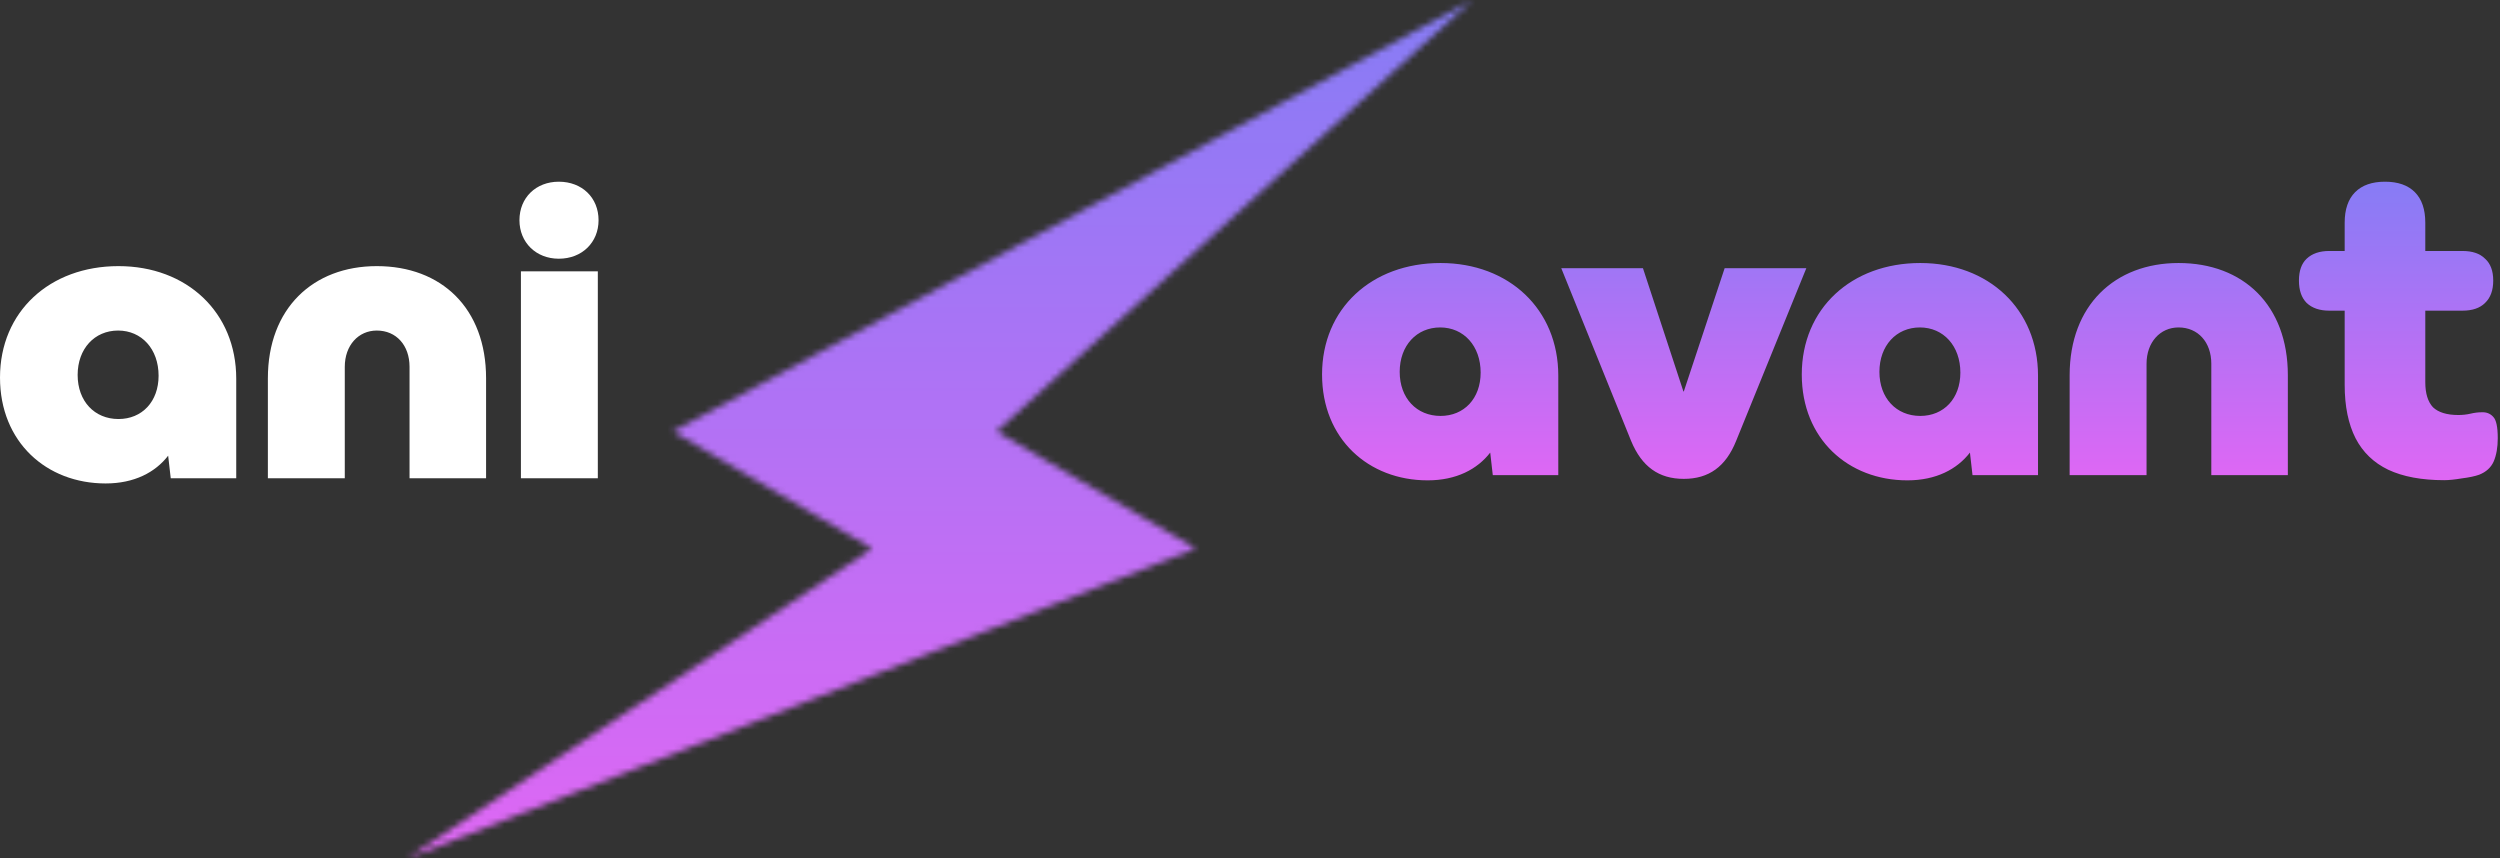 <svg width="399" height="137" viewBox="0 0 399 137" fill="none" xmlns="http://www.w3.org/2000/svg">
<rect x="0" y="0" width="399" height="137" fill="#333333" stroke="none"/>
<mask id="path-1-inside-1_341_1238" fill="white">
<path d="M107.39 68.866L235 0L159.052 68.866L190.844 87.548L65 137L139.182 87.548L107.39 68.866Z"/>
</mask>
<path d="M235 0L398.901 180.755L119.12 -214.727L235 0ZM107.39 68.866L-8.49 -145.861L-389.621 59.82L-16.227 279.235L107.39 68.866ZM139.182 87.548L274.524 290.572L598.623 74.517L262.799 -122.82L139.182 87.548ZM65 137L-70.342 -66.024L154.24 364.095L65 137ZM190.844 87.548L280.084 314.643L746.81 131.238L314.461 -122.82L190.844 87.548ZM159.052 68.866L-4.849 -111.889L-250.738 111.073L35.435 279.235L159.052 68.866ZM119.12 -214.727L-8.49 -145.861L223.27 283.594L350.88 214.727L119.12 -214.727ZM-16.227 279.235L15.565 297.916L262.799 -122.82L231.007 -141.502L-16.227 279.235ZM3.84 -115.476L-70.342 -66.024L200.342 340.024L274.524 290.572L3.84 -115.476ZM154.24 364.095L280.084 314.643L101.604 -139.547L-24.24 -90.095L154.24 364.095ZM314.461 -122.82L282.669 -141.502L35.435 279.235L67.227 297.916L314.461 -122.82ZM322.953 249.622L398.901 180.755L71.099 -180.755L-4.849 -111.889L322.953 249.622Z" fill="url(#paint0_linear_341_1238)" mask="url(#path-1-inside-1_341_1238)"/>
<path fill-rule="evenodd" clip-rule="evenodd" d="M248.703 59.941C248.703 49.364 240.833 41.977 229.91 41.977C218.928 41.977 211 49.245 211 59.764C211 70.046 218.4 76.664 227.855 76.664C232.435 76.664 235.783 74.891 237.838 72.232L238.249 75.836H248.703V59.941ZM236.311 59.468C236.311 63.605 233.669 66.382 229.91 66.382C226.093 66.382 223.391 63.545 223.391 59.35C223.391 55.155 226.093 52.259 229.851 52.259C233.61 52.259 236.311 55.214 236.311 59.468ZM249.178 42.805L260.336 70.4C262.039 74.477 264.741 76.427 268.734 76.427C272.728 76.427 275.429 74.477 277.073 70.4L288.29 42.805H275.253L268.734 62.482H268.675L262.215 42.805H249.178ZM325.267 59.941C325.267 49.364 317.397 41.977 306.474 41.977C295.492 41.977 287.563 49.245 287.563 59.764C287.563 70.046 294.963 76.664 304.419 76.664C308.999 76.664 312.347 74.891 314.402 72.232L314.813 75.836H325.267V59.941ZM312.875 59.468C312.875 63.605 310.233 66.382 306.474 66.382C302.656 66.382 299.955 63.545 299.955 59.35C299.955 55.155 302.656 52.259 306.415 52.259C310.174 52.259 312.875 55.214 312.875 59.468ZM342.589 75.836V58.05C342.589 54.623 344.762 52.259 347.698 52.259C350.811 52.259 352.925 54.623 352.925 58.05V75.836H365.14V59.882C365.14 48.714 358.034 41.977 347.698 41.977C337.539 41.977 330.315 48.714 330.315 59.882V75.836H342.589ZM381.15 74.964C383.513 76.079 386.499 76.636 390.113 76.636C390.836 76.636 391.775 76.539 392.932 76.346C394.088 76.2 395.005 76.006 395.679 75.764C396.788 75.327 397.558 74.624 397.991 73.655C398.425 72.636 398.642 71.4 398.642 69.945C398.642 68.152 398.403 67.012 397.919 66.527C397.438 65.994 396.812 65.752 396.04 65.8C395.511 65.8 394.933 65.873 394.305 66.018C393.68 66.164 393.029 66.236 392.354 66.236C390.524 66.236 389.173 65.824 388.306 65C387.488 64.127 387.077 62.794 387.077 61V49.582H393.004C394.594 49.582 395.801 49.17 396.618 48.346C397.486 47.521 397.919 46.333 397.919 44.782C397.919 43.23 397.486 42.067 396.618 41.291C395.801 40.467 394.594 40.055 393.004 40.055H387.077V35.545C387.077 33.412 386.524 31.788 385.415 30.673C384.308 29.558 382.718 29 380.644 29C378.573 29 376.983 29.558 375.874 30.673C374.767 31.788 374.211 33.412 374.211 35.545V40.055H371.754C370.214 40.055 369.007 40.467 368.14 41.291C367.322 42.067 366.911 43.23 366.911 44.782C366.911 46.333 367.322 47.521 368.14 48.346C369.007 49.17 370.214 49.582 371.754 49.582H374.211V61.436C374.211 64.83 374.79 67.667 375.946 69.945C377.103 72.176 378.837 73.848 381.15 74.964Z" fill="url(#paint1_linear_341_1238)"/>
<path fill-rule="evenodd" clip-rule="evenodd" d="M37.703 60.436C37.703 49.859 29.834 42.473 18.91 42.473C7.928 42.473 0 49.741 0 60.259C0 70.541 7.4 77.159 16.855 77.159C21.436 77.159 24.783 75.386 26.838 72.727L27.25 76.332H37.703V60.436ZM25.311 59.964C25.311 64.1 22.669 66.877 18.91 66.877C15.093 66.877 12.392 64.041 12.392 59.846C12.392 55.65 15.093 52.755 18.852 52.755C22.61 52.755 25.311 55.709 25.311 59.964ZM55.027 76.332V58.545C55.027 55.118 57.2 52.755 60.136 52.755C63.248 52.755 65.363 55.118 65.363 58.545V76.332H77.578V60.377C77.578 49.209 70.472 42.473 60.136 42.473C49.976 42.473 42.753 49.209 42.753 60.377V76.332H55.027ZM82.904 35.145C82.904 38.691 85.546 41.291 89.188 41.291C92.887 41.291 95.53 38.691 95.53 35.145C95.53 31.541 92.887 29 89.188 29C85.546 29 82.904 31.541 82.904 35.145ZM83.139 76.332H95.413V43.3H83.139V76.332Z" fill="white"/>
<defs>
<linearGradient id="paint0_linear_341_1238" x1="150" y1="0" x2="150" y2="137" gradientUnits="userSpaceOnUse">
<stop stop-color="#867CF5"/>
<stop offset="1" stop-color="#DF67F4"/>
</linearGradient>
<linearGradient id="paint1_linear_341_1238" x1="304.821" y1="29" x2="304.821" y2="76.664" gradientUnits="userSpaceOnUse">
<stop stop-color="#867CF5"/>
<stop offset="1" stop-color="#DF67F4"/>
</linearGradient>
</defs>
</svg>
